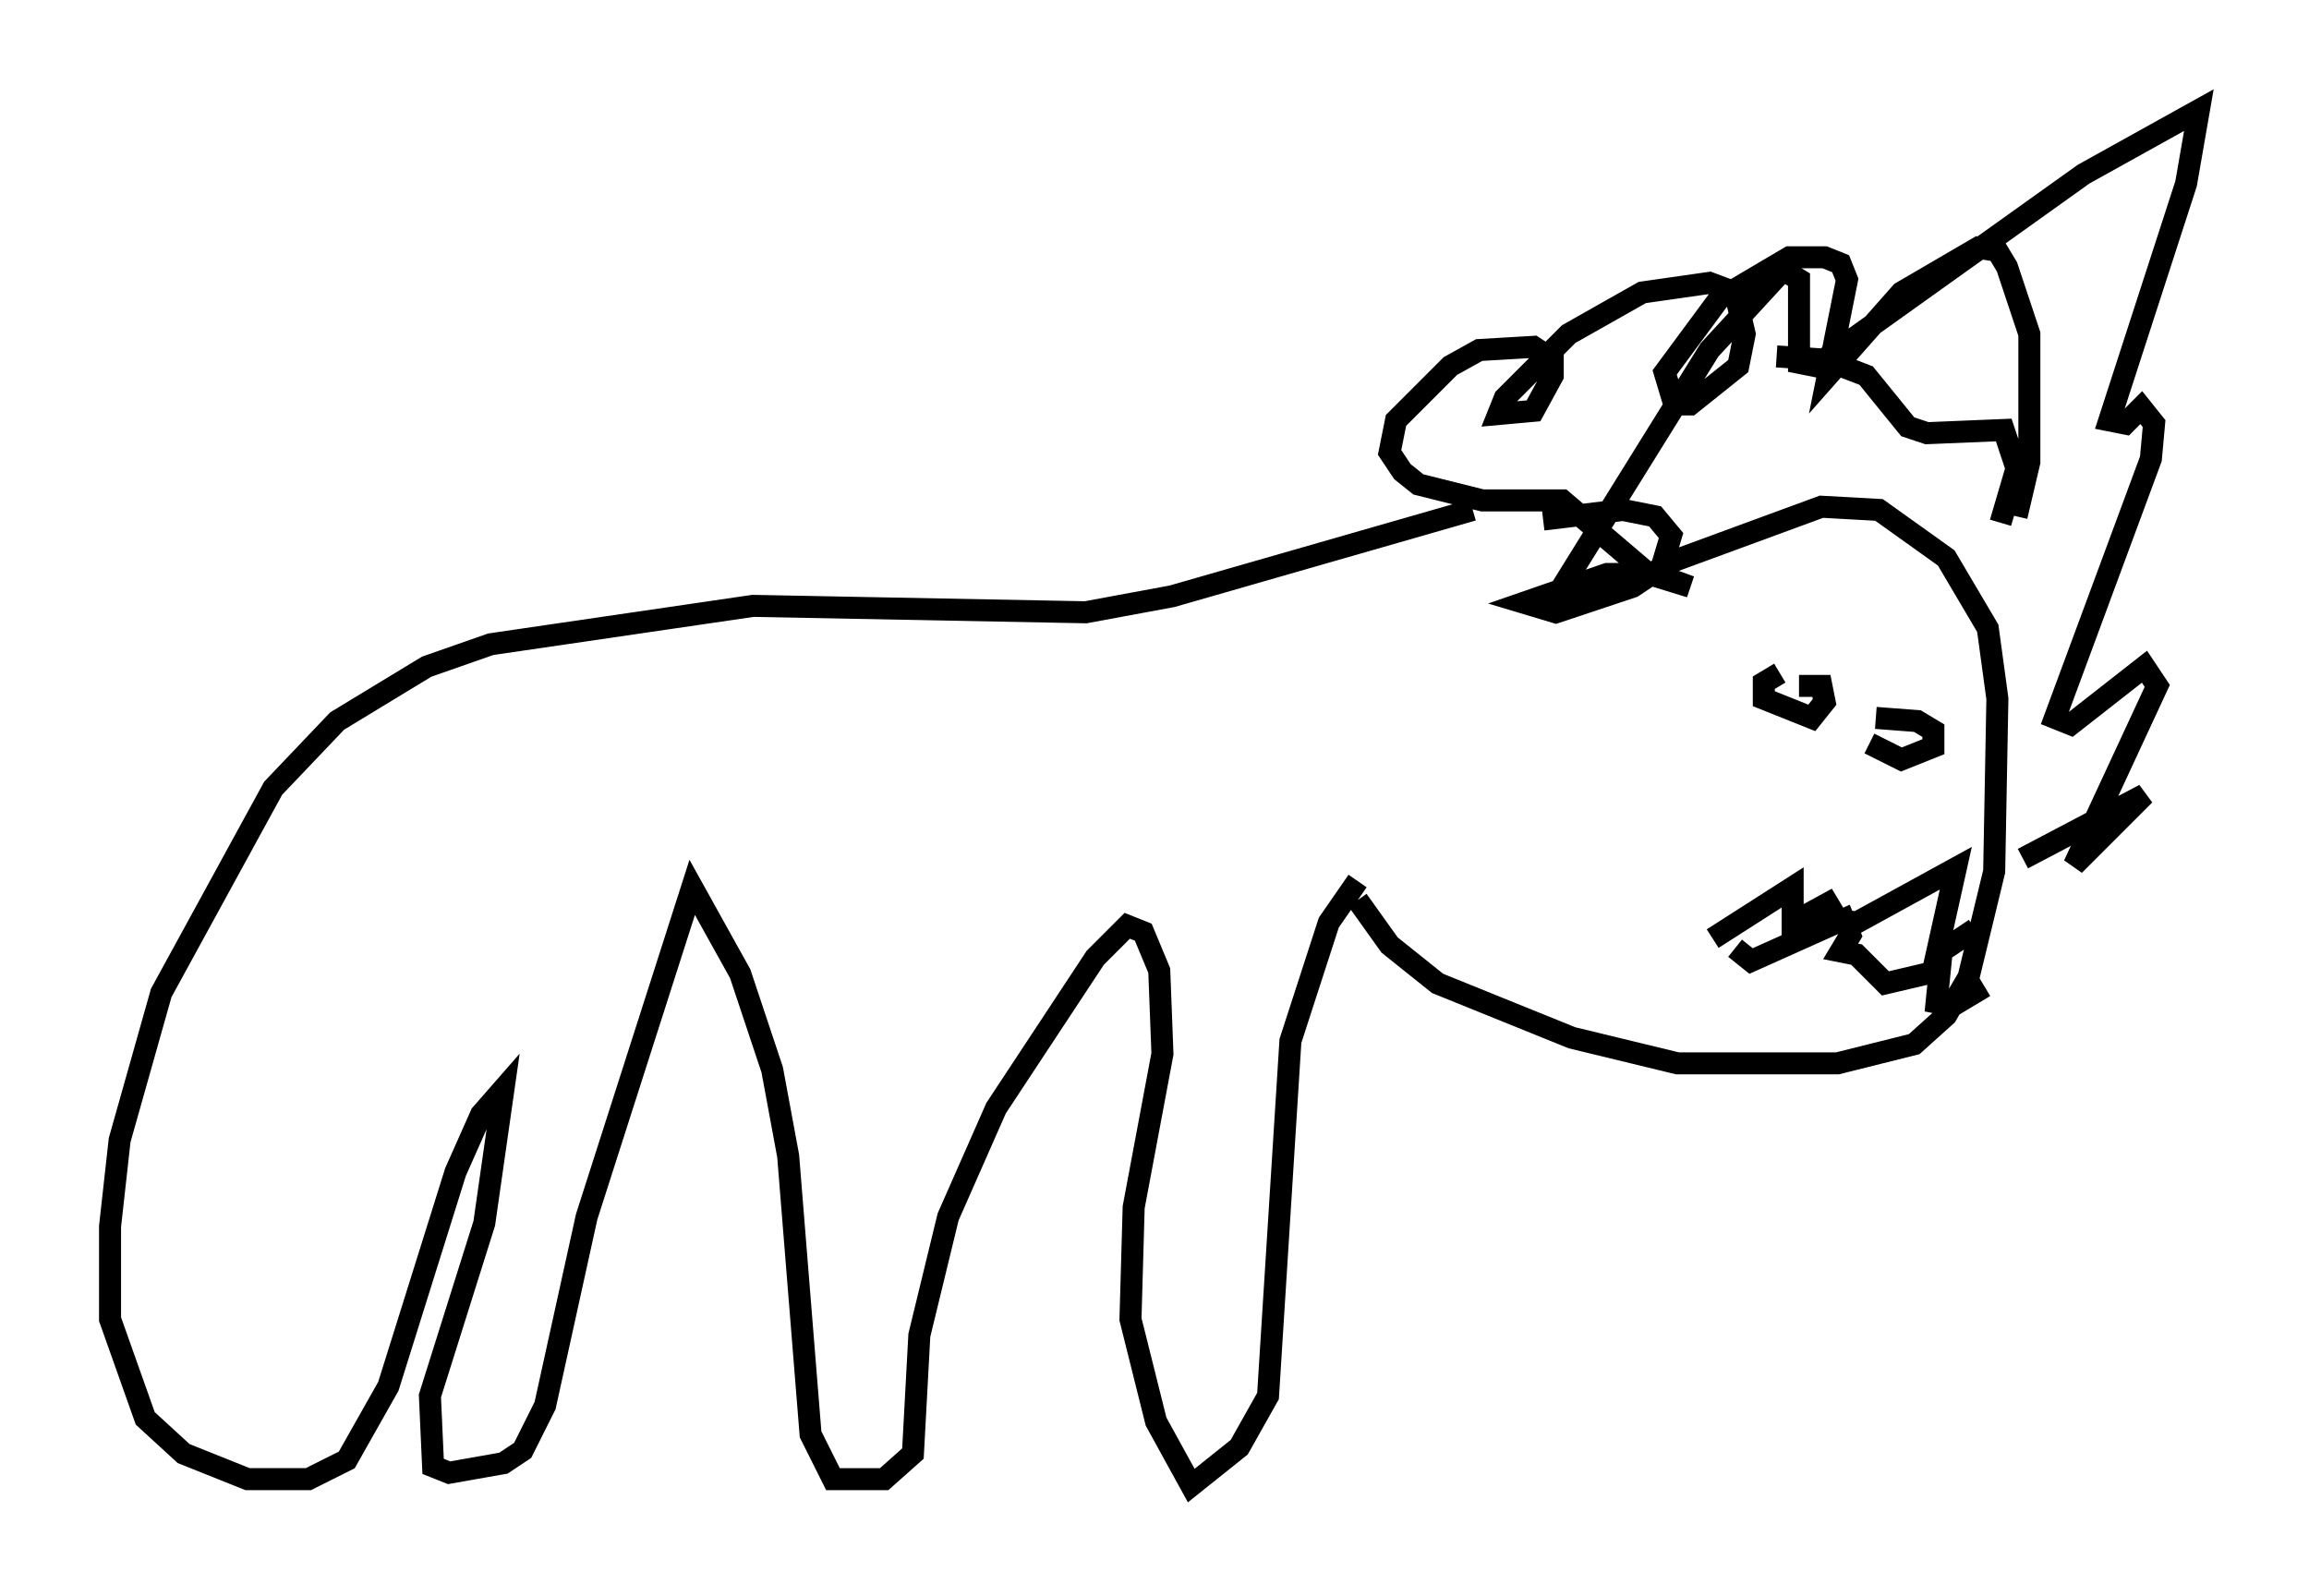 <?xml version="1.0" encoding="utf-8" ?>
<svg baseProfile="full" height="72.458" version="1.1" width="104.849" xmlns="http://www.w3.org/2000/svg" xmlns:ev="http://www.w3.org/2001/xml-events" xmlns:xlink="http://www.w3.org/1999/xlink"><defs /><rect fill="white" height="72.458" width="104.849" x="0" y="0" /><path d="M71.816, 27.804 m3.777, -2.179 l7.117, -2.615 2.615, 0.145 l3.05, 2.179 1.888, 3.196 l0.436, 3.196 -0.145, 7.844 l-1.162, 4.793 -1.017, 1.743 l-1.453, 1.307 -3.486, 0.872 l-7.263, 0.0 -4.793, -1.162 l-6.101, -2.469 -2.179, -1.743 l-1.453, -2.034 m9.296, -14.235 l6.682, -10.749 3.341, -3.631 l0.726, 0.436 0.0, 3.777 l0.726, 0.145 12.201, -8.715 l5.229, -2.905 -0.581, 3.341 l-3.486, 10.749 0.726, 0.145 l0.726, -0.726 0.581, 0.726 l-0.145, 1.598 -4.358, 11.765 l0.726, 0.291 3.341, -2.615 l0.581, 0.872 -3.777, 8.134 l3.196, -3.196 -5.52, 2.905 m-11.039, -8.425 l-0.726, 0.436 0.0, 0.726 l2.179, 0.872 0.581, -0.726 l-0.145, -0.726 -1.017, 0.0 m3.196, 2.615 l1.453, 0.726 1.453, -0.581 l0.0, -0.726 -0.726, -0.436 l-1.888, -0.145 m-7.408, 10.022 l3.631, -2.324 0.0, 1.598 l1.598, -0.872 0.436, 0.726 l0.872, 0.145 4.503, -2.469 l-0.872, 3.922 1.743, -1.162 m-10.894, 0.872 l0.726, 0.581 4.212, -1.888 l0.291, 0.726 -0.436, 0.726 l0.726, 0.145 1.307, 1.307 l2.469, -0.581 -0.145, 1.453 l0.726, 0.145 1.453, -0.872 m1.453, -21.352 l0.581, -2.469 0.0, -5.81 l-1.017, -3.05 -0.436, -0.726 l-0.872, -0.145 -3.486, 2.034 l-3.341, 3.777 0.872, -4.358 l-0.291, -0.726 -0.726, -0.291 l-1.598, 0.0 -3.196, 1.888 l-2.469, 3.341 0.436, 1.453 l0.726, 0.0 2.179, -1.743 l0.291, -1.453 -0.436, -1.888 l-1.162, -0.436 -3.05, 0.436 l-3.341, 1.888 -2.905, 2.905 l-0.291, 0.726 1.598, -0.145 l0.872, -1.598 0.0, -0.726 l-0.872, -0.581 -2.469, 0.145 l-1.307, 0.726 -2.469, 2.469 l-0.291, 1.453 0.581, 0.872 l0.726, 0.581 2.905, 0.726 l3.631, 0.0 3.922, 3.341 l1.888, 0.581 -1.598, -0.581 l-2.179, 0.0 -3.777, 1.307 l1.453, 0.436 3.486, -1.162 l1.307, -0.872 0.436, -1.453 l-0.726, -0.872 -1.453, -0.291 l-3.631, 0.436 m10.603, -7.408 l2.179, 0.145 1.888, 0.726 l1.888, 2.324 0.872, 0.291 l3.486, -0.145 0.581, 1.743 l-0.726, 2.469 m-29.195, 16.268 l-1.307, 1.888 -1.743, 5.374 l-1.017, 16.123 -1.307, 2.324 l-2.179, 1.743 -1.598, -2.905 l-1.162, -4.648 0.145, -5.084 l1.307, -6.972 -0.145, -3.777 l-0.726, -1.743 -0.726, -0.291 l-1.453, 1.453 -4.503, 6.827 l-2.179, 4.939 -1.307, 5.374 l-0.291, 5.374 -1.307, 1.162 l-2.324, 0.0 -1.017, -2.034 l-1.017, -12.637 -0.726, -3.922 l-1.453, -4.358 -2.179, -3.922 l-4.793, 14.961 -1.888, 8.57 l-1.017, 2.034 -0.872, 0.581 l-2.469, 0.436 -0.726, -0.291 l-0.145, -3.196 2.469, -7.844 l0.872, -6.101 -1.017, 1.162 l-1.162, 2.615 -3.05, 9.732 l-1.888, 3.341 -1.743, 0.872 l-2.76, 0.0 -2.905, -1.162 l-1.743, -1.598 -1.598, -4.503 l0.0, -4.212 0.436, -3.922 l1.888, -6.682 5.084, -9.296 l2.905, -3.05 4.067, -2.469 l2.905, -1.017 11.911, -1.743 l15.106, 0.291 3.922, -0.726 l13.654, -3.922 " fill="none" stroke="black" stroke-width="1" /></svg>